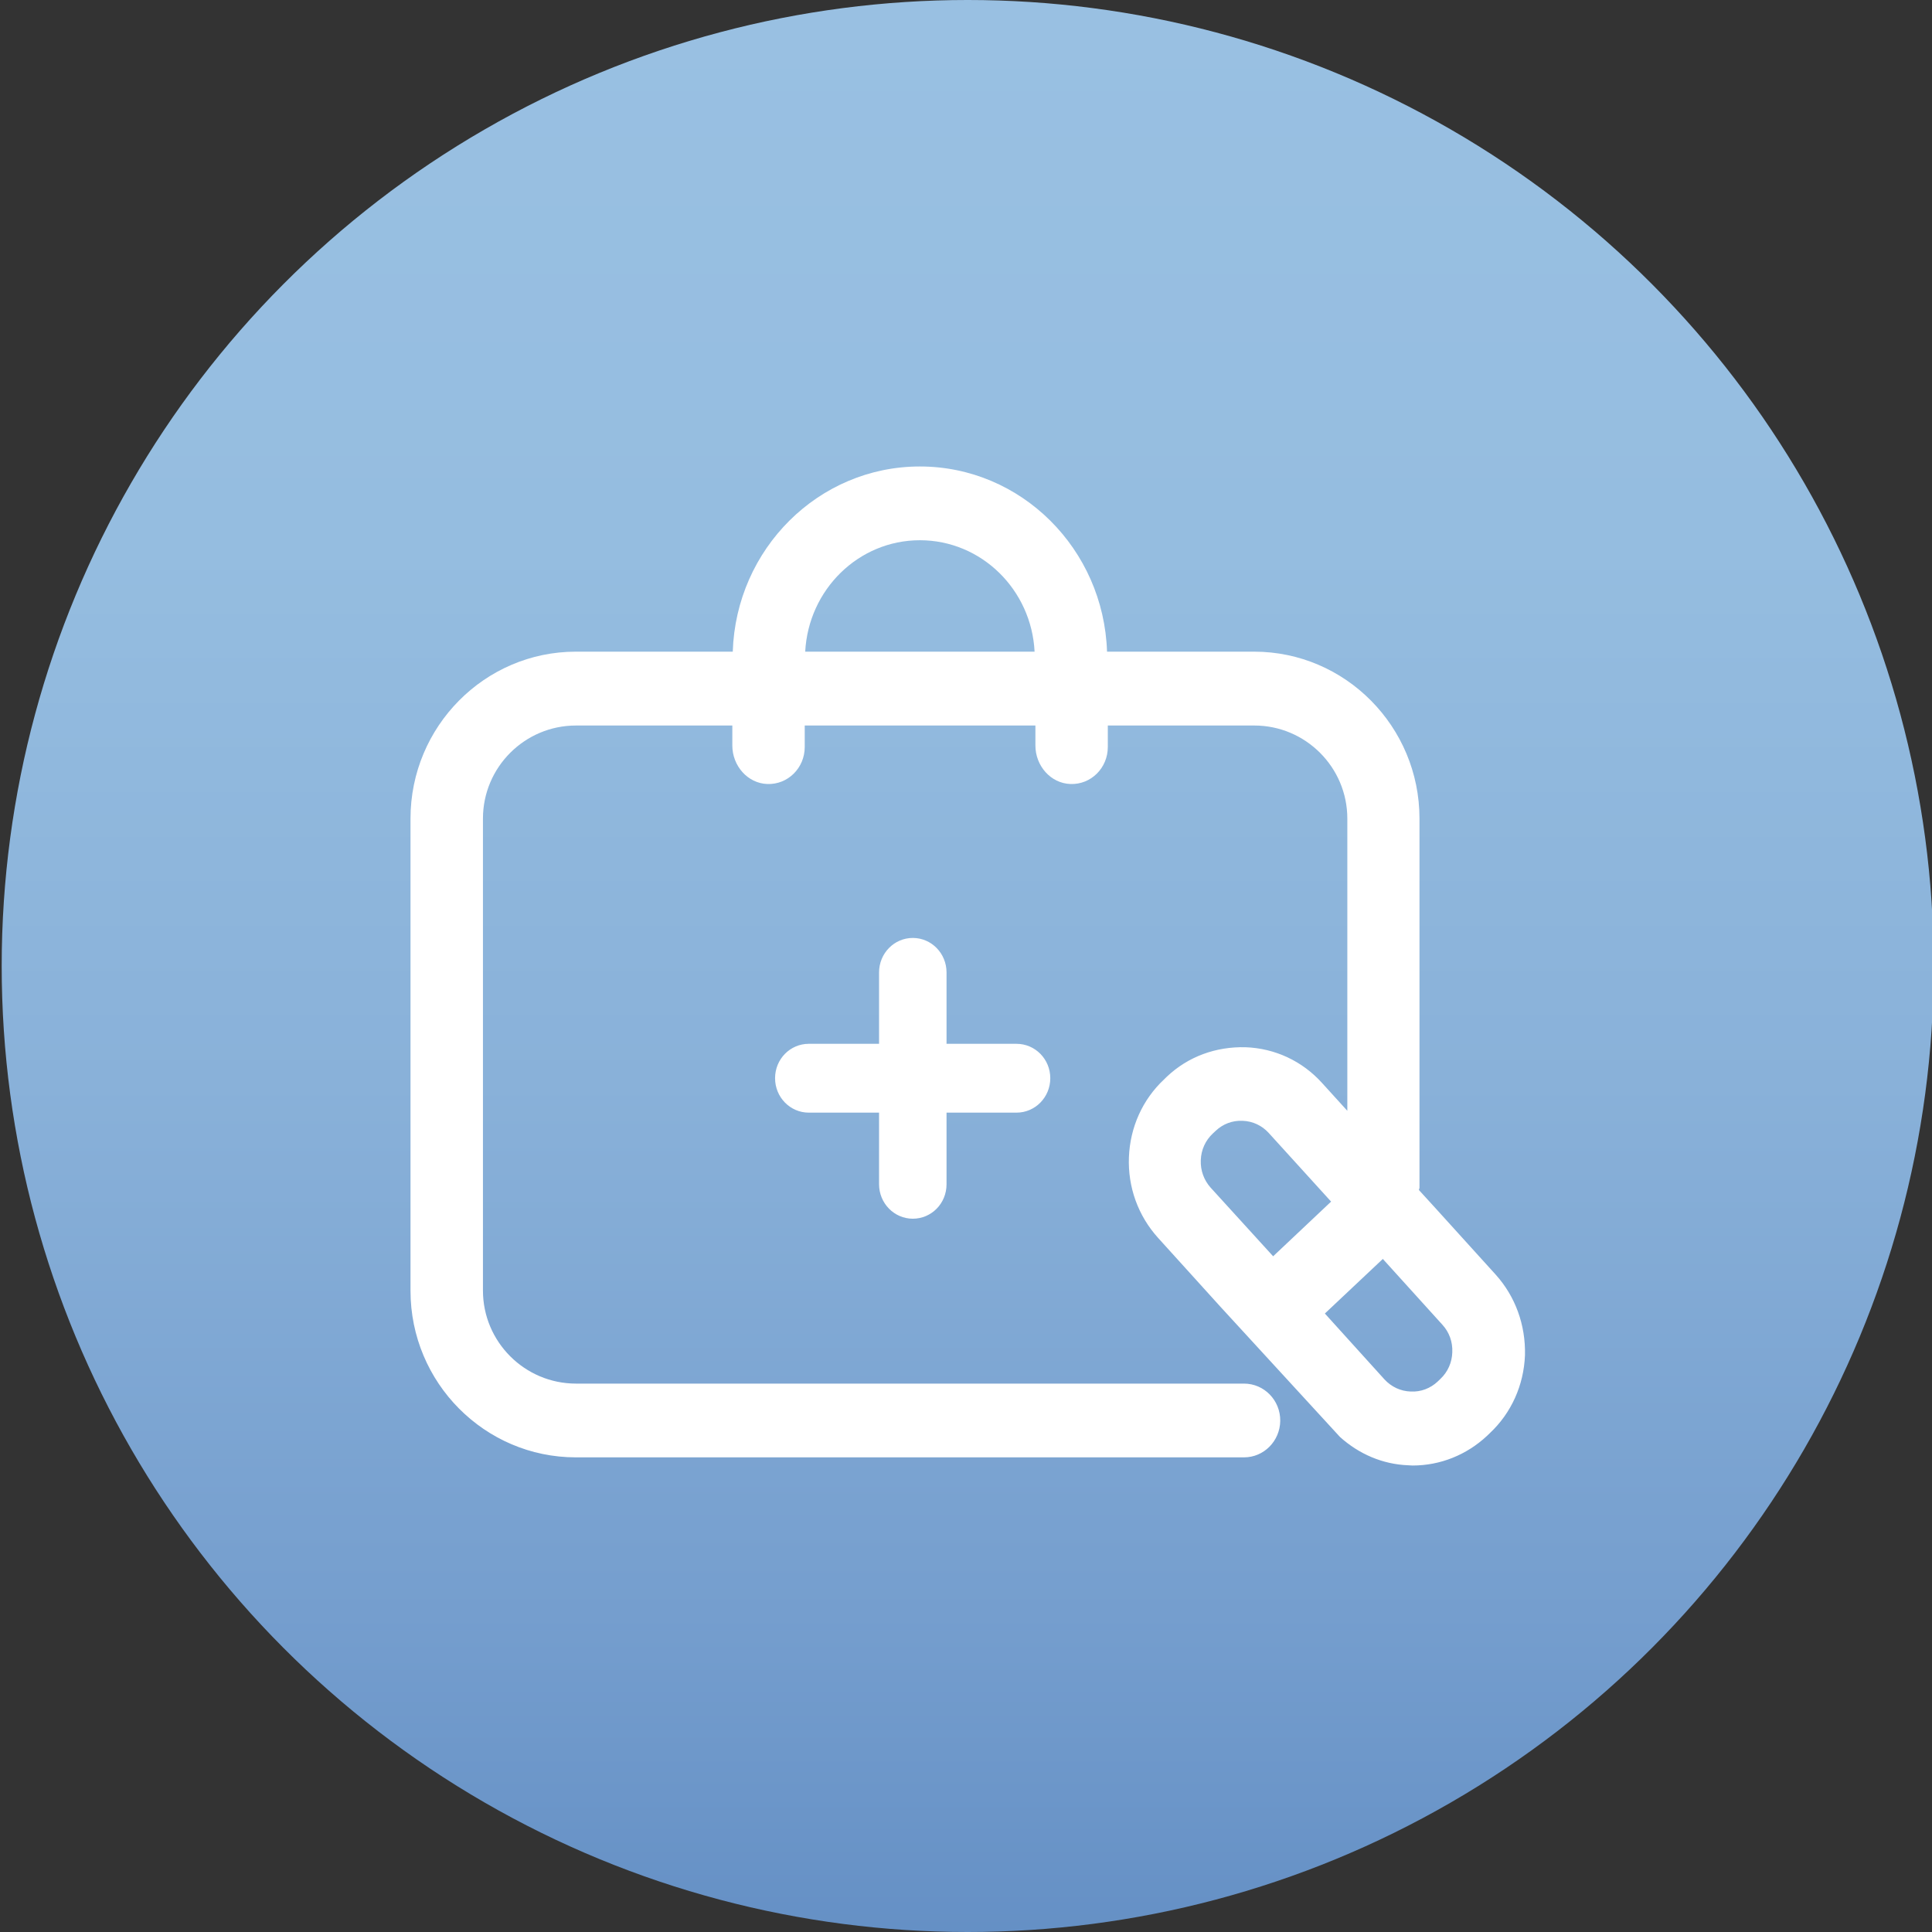 <?xml version="1.0" encoding="utf-8"?>
<!-- Generator: Adobe Illustrator 16.0.0, SVG Export Plug-In . SVG Version: 6.00 Build 0)  -->
<!DOCTYPE svg PUBLIC "-//W3C//DTD SVG 1.1//EN" "http://www.w3.org/Graphics/SVG/1.1/DTD/svg11.dtd">
<svg version="1.1" id="图层_1" xmlns="http://www.w3.org/2000/svg" xmlns:xlink="http://www.w3.org/1999/xlink" x="0px" y="0px"
	 width="40px" height="40px" viewBox="0 0 40 40" enable-background="new 0 0 40 40" xml:space="preserve">
<rect x="0" y="0" width="40" height="40" fill="#333333" stroke="none"/>
<g>
	
		<linearGradient id="SVGID_1_" gradientUnits="userSpaceOnUse" x1="292.695" y1="-243.959" x2="292.695" y2="-203.96" gradientTransform="matrix(1 0 0 -1 -272.66 -203.96)">
		<stop  offset="0" style="stop-color:#6590C5"/>
		<stop  offset="0.165" style="stop-color:#759ECE"/>
		<stop  offset="0.44" style="stop-color:#89B1D9"/>
		<stop  offset="0.717" style="stop-color:#95BDE0"/>
		<stop  offset="1" style="stop-color:#99C0E2"/>
	</linearGradient>
	<circle fill="url(#SVGID_1_)" cx="20.035" cy="20" r="20"/>
	<g>
		<g>
			<path fill="#FFFFFF" d="M18.899,25.232c0.386,0,0.698-0.316,0.698-0.712v-1.484h1.448c0.388,0,0.7-0.319,0.7-0.713
				c0-0.395-0.313-0.712-0.7-0.712h-1.448v-1.478c0-0.394-0.312-0.714-0.698-0.714c-0.386,0-0.699,0.319-0.699,0.714v1.478h-1.455
				c-0.386,0-0.698,0.317-0.698,0.712c0,0.394,0.312,0.713,0.698,0.713h1.455v1.484C18.201,24.914,18.514,25.232,18.899,25.232z
				 M30.965,26.388l-1.234-1.362l-0.354-0.388c0-0.018,0.012-0.031,0.012-0.049v-7.641c0-1.907-1.538-3.456-3.423-3.456H22.92
				c-0.069-2.123-1.775-3.834-3.875-3.834c-2.099,0-3.806,1.707-3.874,3.834h-3.249c-1.886,0-3.423,1.55-3.423,3.456v9.775
				c0,1.906,1.538,3.45,3.423,3.45h13.834c0.411,0,0.744-0.337,0.75-0.755c0.005-0.425-0.332-0.772-0.75-0.772H11.926
				c-1.063,0-1.927-0.865-1.927-1.926v-9.772c0-1.063,0.864-1.927,1.927-1.927h3.236v0.414c0,0.419,0.316,0.783,0.725,0.797
				c0.425,0.015,0.774-0.332,0.774-0.766v-0.445h4.776v0.414c0,0.419,0.315,0.783,0.726,0.797c0.425,0.015,0.773-0.332,0.773-0.766
				v-0.445h3.032c1.062,0,1.927,0.864,1.927,1.927v6.05l-0.525-0.578c-0.41-0.453-0.974-0.716-1.581-0.738
				c-0.614-0.016-1.188,0.191-1.631,0.61L24.1,22.349c-0.445,0.416-0.703,0.991-0.727,1.61s0.19,1.211,0.602,1.668l1.291,1.426
				l2.476,2.697c0.391,0.353,0.883,0.567,1.413,0.587c0.029,0,0.061,0.005,0.09,0.005c0.574,0,1.12-0.219,1.544-0.616l0.058-0.056
				c0.444-0.417,0.702-0.992,0.726-1.613C31.588,27.433,31.374,26.841,30.965,26.388z M16.671,13.492
				c0.067-1.283,1.102-2.307,2.374-2.307c1.276,0,2.311,1.027,2.375,2.307H16.671z M25.065,24.589
				c-0.138-0.154-0.213-0.356-0.204-0.57c0.008-0.215,0.096-0.407,0.249-0.551l0.058-0.054c0.151-0.143,0.346-0.219,0.56-0.209
				c0.21,0.008,0.399,0.098,0.539,0.251l1.292,1.422l-1.2,1.132L25.065,24.589z M29.824,28.547l-0.057,0.055
				c-0.152,0.143-0.35,0.219-0.561,0.208c-0.209-0.007-0.4-0.097-0.542-0.251l-1.234-1.364l1.2-1.13l1.234,1.363
				c0.14,0.153,0.214,0.354,0.204,0.57C30.062,28.208,29.975,28.404,29.824,28.547z"/>
		</g>
	</g>
</g>
</svg>
